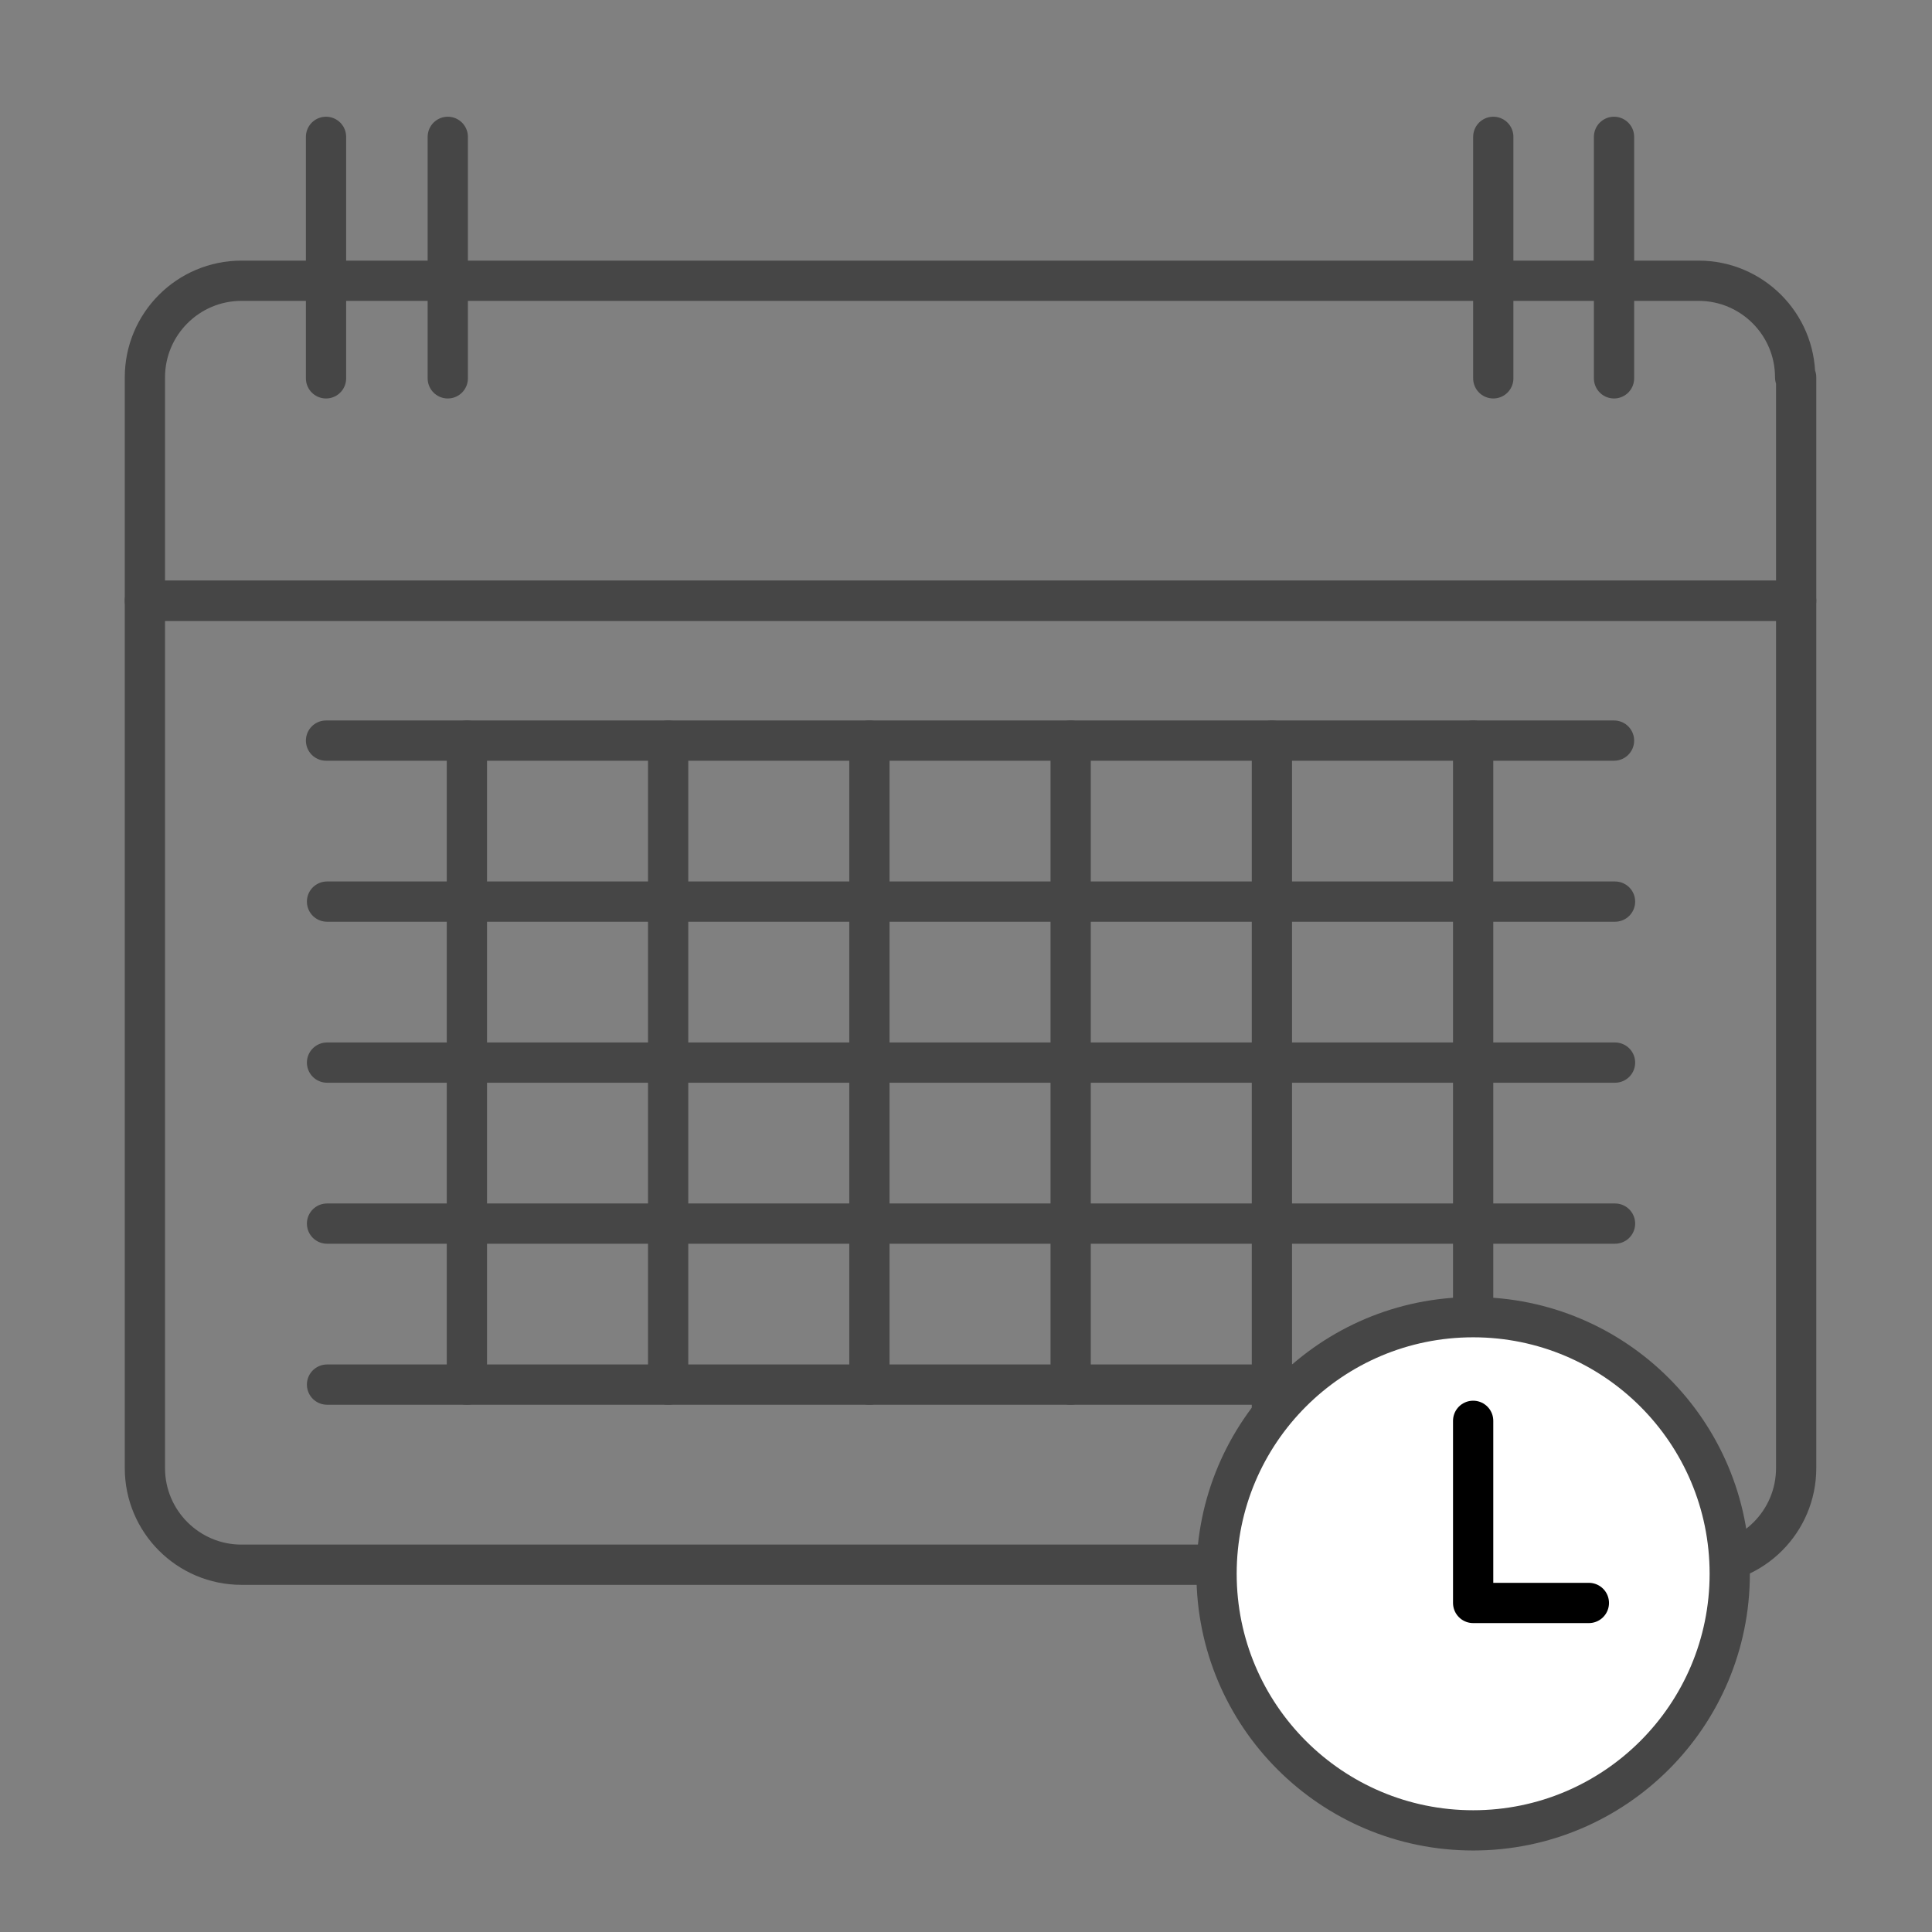 <?xml version="1.0" encoding="UTF-8"?>
<svg id="Security_Networking" data-name="Security Networking" xmlns="http://www.w3.org/2000/svg" version="1.1" viewBox="0 0 192 192">
  <rect x="0" y="0" width="192" height="192" fill="#808080" stroke="none"/>
  <defs>
    <style>
      .cls-1 {
        fill: #fff;
        stroke-width: 4px;
      }

      .cls-1, .cls-2, .cls-3 {
        stroke-linecap: round;
        stroke-linejoin: round;
      }

      .cls-1, .cls-3 {
        stroke: #464646;
      }

      .cls-2 {
        stroke: #000;
      }

      .cls-2, .cls-3 {
        fill: none;
        stroke-width: 4px;
      }
    </style>
  </defs>
  <g id="Stroke">
    <path class="cls-3" d="M178.5,37.5v22.2H14.4v-22.2c0-5.3,4.3-9.6,9.6-9.6h144.8c5.3,0,9.6,4.3,9.6,9.6Z"/>
    <path class="cls-3" d="M178.5,59.7v86.2c0,5.3-4.3,9.6-9.6,9.6H24c-5.3,0-9.6-4.3-9.6-9.6V59.7h164.1Z"/>
  </g>
  <line class="cls-3" x1="32.4" y1="73.6" x2="160.4" y2="73.6"/>
  <line class="cls-3" x1="32.5" y1="89.6" x2="160.5" y2="89.6"/>
  <line class="cls-3" x1="32.5" y1="105.6" x2="160.5" y2="105.6"/>
  <line class="cls-3" x1="32.5" y1="121.6" x2="160.5" y2="121.6"/>
  <line class="cls-3" x1="32.5" y1="137.6" x2="160.6" y2="137.6"/>
  <line class="cls-3" x1="46.4" y1="73.6" x2="46.4" y2="137.6"/>
  <line class="cls-3" x1="66.4" y1="73.6" x2="66.4" y2="137.6"/>
  <line class="cls-3" x1="86.4" y1="73.6" x2="86.4" y2="137.6"/>
  <line class="cls-3" x1="106.4" y1="73.6" x2="106.4" y2="137.6"/>
  <line class="cls-3" x1="126.4" y1="73.6" x2="126.4" y2="149.6"/>
  <line class="cls-3" x1="146.4" y1="73.6" x2="146.4" y2="149.6"/>
  <line class="cls-3" x1="32.4" y1="13.6" x2="32.4" y2="37.6"/>
  <line class="cls-3" x1="44.5" y1="13.6" x2="44.5" y2="37.6"/>
  <line class="cls-3" x1="148.4" y1="13.6" x2="148.4" y2="37.6"/>
  <line class="cls-3" x1="160.4" y1="13.6" x2="160.4" y2="37.6"/>
  <circle class="cls-1" cx="146.4" cy="156.4" r="25.5"/>
  <polyline class="cls-2" points="146.4 141.2 146.4 159.3 157.9 159.3"/>
</svg>